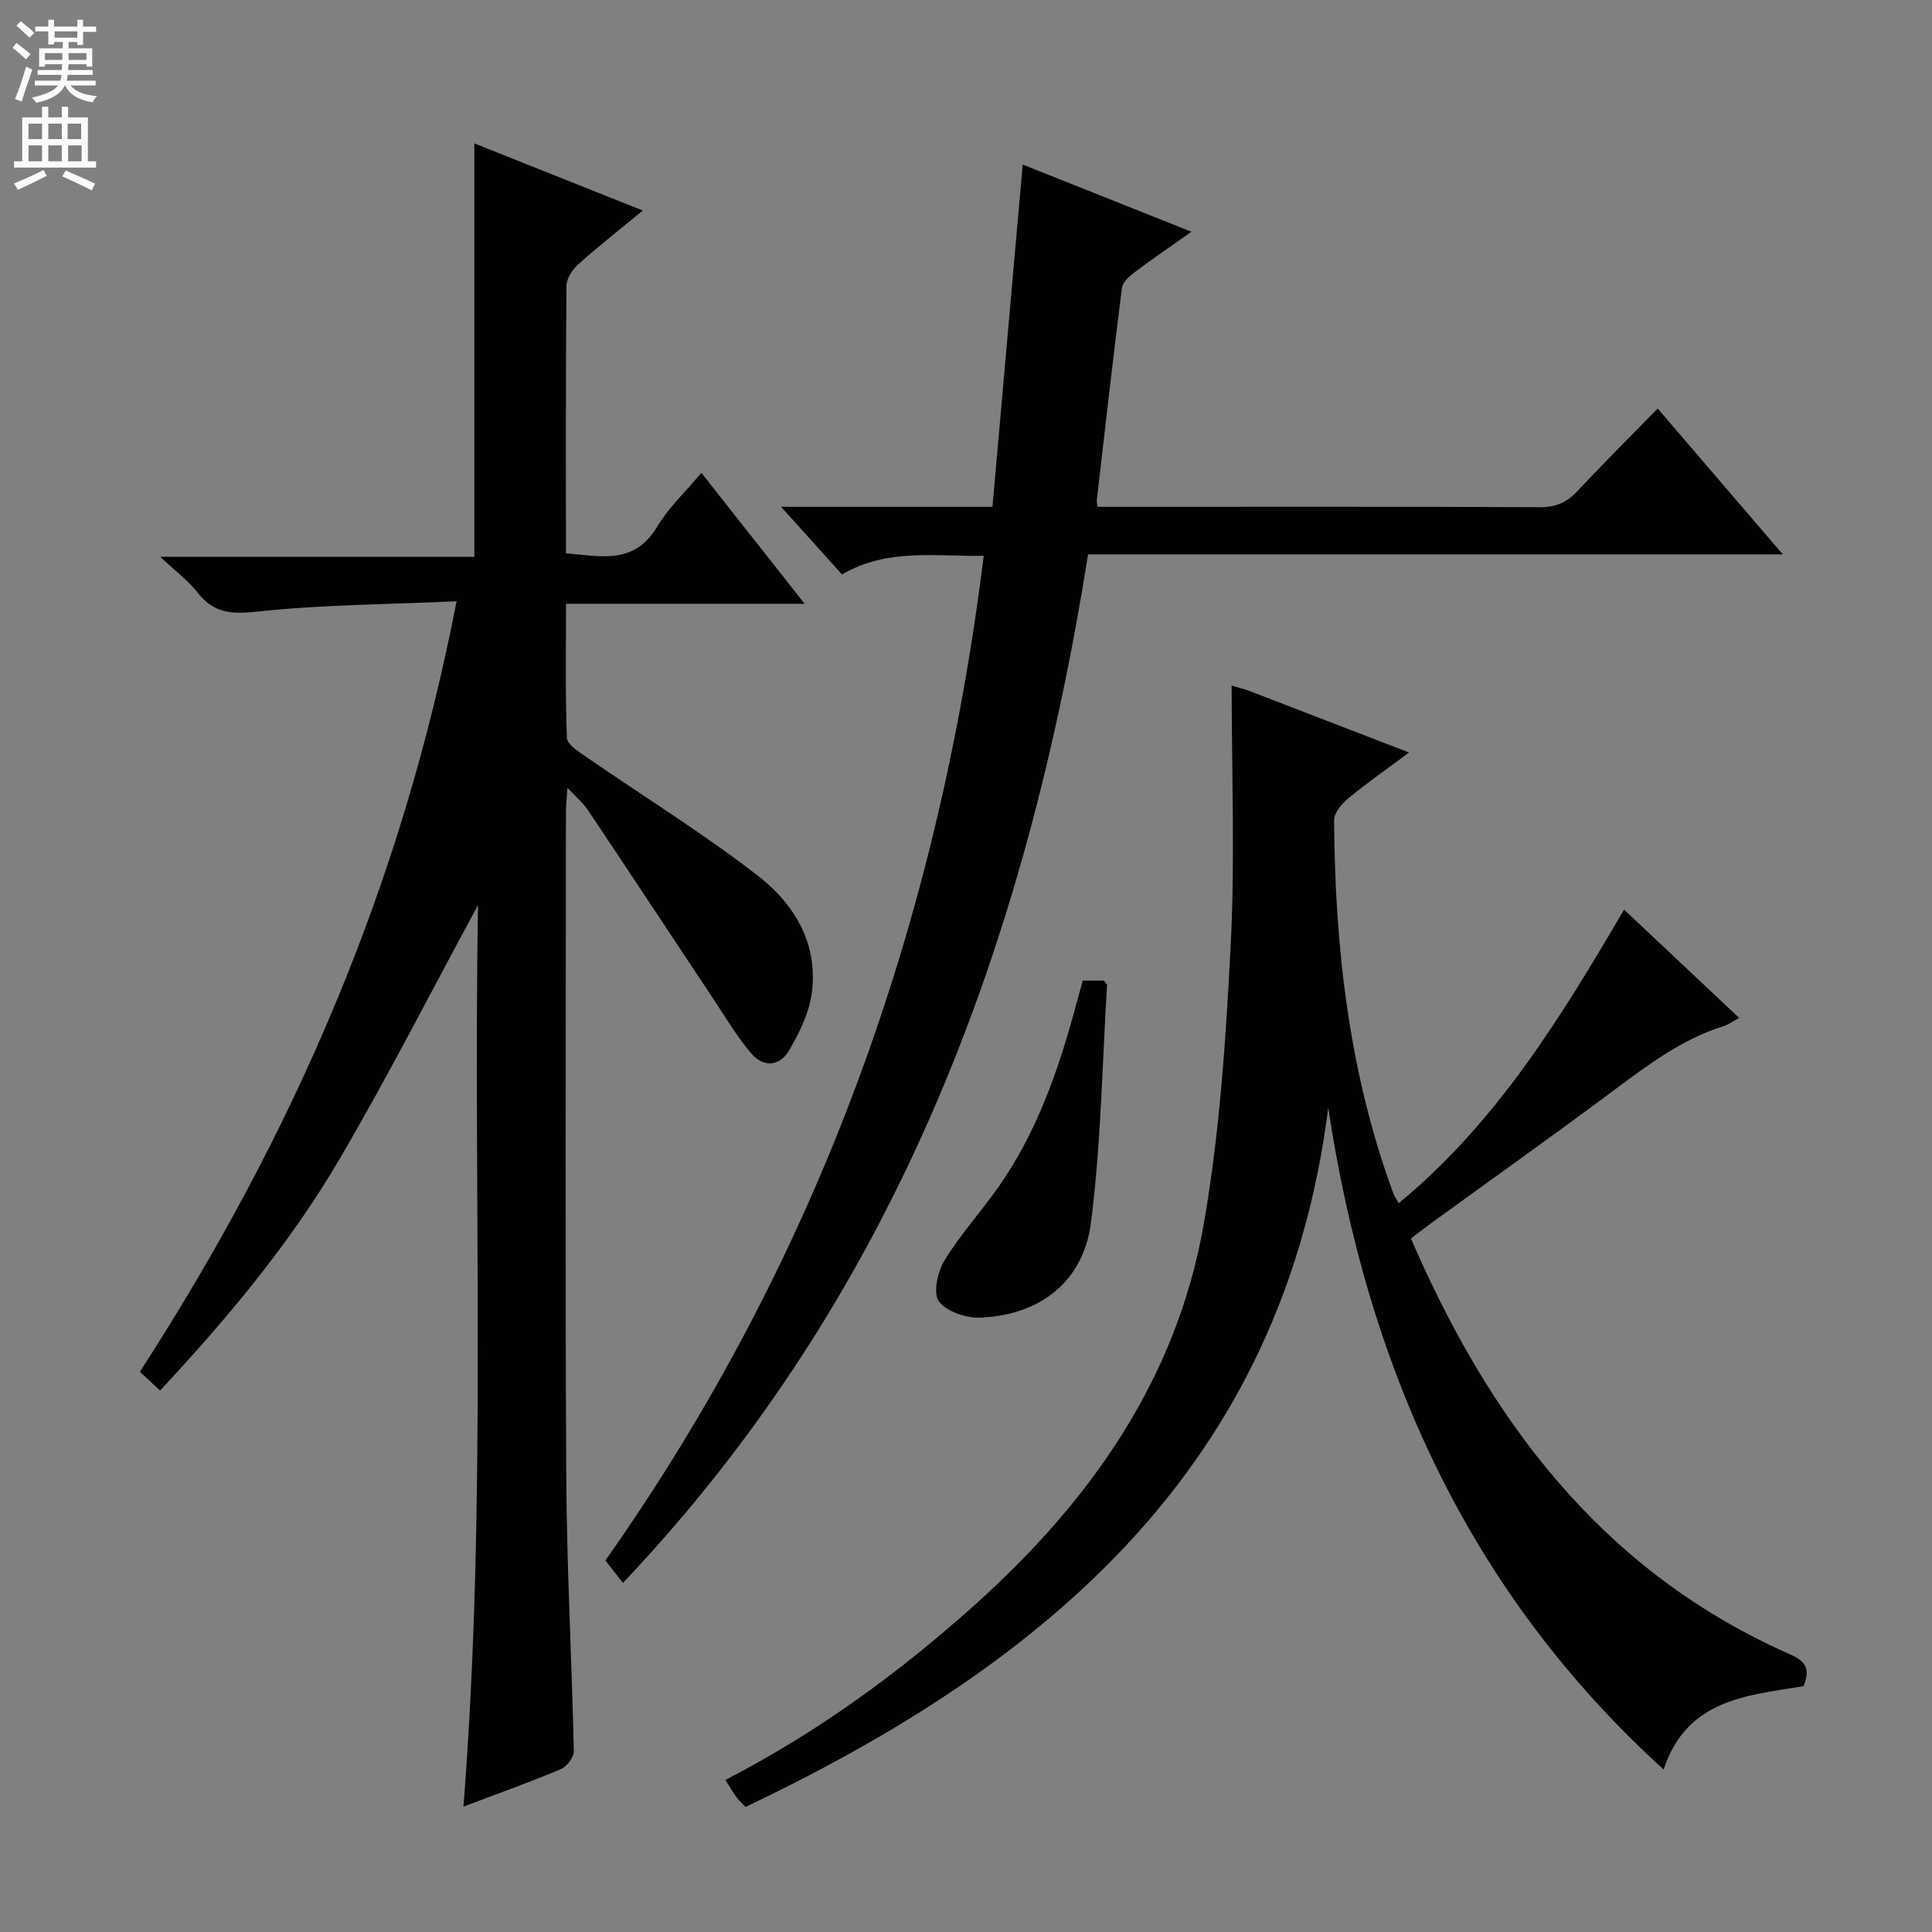 <svg enable-background="new 0 0 400 400" viewBox="0 0 400 400" xmlns="http://www.w3.org/2000/svg"><rect x="0" y="0" width="400" height="400" fill="#808080" stroke="none"/><g fill="#010103"><path d="m94.53 124.49c-14.38.65-27.87.69-41.22 2.13-5.32.58-9.01.4-12.37-3.91-1.92-2.46-4.53-4.39-7.77-7.43h65.04c0-28.7 0-56.86 0-85.59 11.5 4.58 22.82 9.09 34.88 13.9-4.8 3.95-9.21 7.41-13.37 11.13-1.21 1.08-2.43 2.94-2.44 4.46-.17 18.32-.11 36.64-.11 55.37 7.19.6 14.14 2.45 18.89-5.51 2.34-3.93 5.83-7.18 9.15-11.15 7.12 9.03 13.93 17.67 21.39 27.12-16.95 0-32.85 0-49.41 0 0 9.56-.17 18.67.18 27.76.05 1.35 2.38 2.81 3.9 3.87 11.88 8.21 24.22 15.83 35.62 24.65 7.71 5.96 12.72 14.38 11.1 24.82-.61 3.93-2.56 7.81-4.59 11.32-1.97 3.42-5.38 3.62-7.89.65-2.97-3.52-5.35-7.55-7.91-11.4-8.64-12.99-17.22-26.03-25.9-39-.97-1.45-2.39-2.61-4.21-4.55-.15 2.25-.32 3.65-.32 5.06-.01 45.83-.18 91.66.07 137.49.1 18.95 1.15 37.9 1.56 56.85.03 1.27-1.43 3.23-2.67 3.75-6.41 2.7-12.98 5.03-20.18 7.76 4.91-62.53 2-124.68 3.01-186.64-9.51 17.54-18.55 35.3-28.6 52.47-10.19 17.42-23.12 32.9-37.22 48.03-1.43-1.34-2.7-2.52-4.18-3.89 15.81-24.44 29.45-49.69 40.52-76.3 11.02-26.46 19.31-53.69 25.05-83.22z"/><path d="m255 141.95c1.66.49 2.62.7 3.54 1.05 10.69 4.11 21.38 8.24 33.19 12.8-4.59 3.42-8.72 6.29-12.58 9.48-1.36 1.12-2.95 3.03-2.94 4.56.17 26.39 3.1 52.37 12.3 77.33.17.46.48.87 1.08 1.93 20.23-16.64 33.52-38.38 46.66-60.77 8.01 7.53 15.71 14.79 23.83 22.42-1.33.71-2.22 1.38-3.21 1.69-8.57 2.69-15.58 7.96-22.66 13.24-12.54 9.35-25.3 18.41-37.96 27.61-1.33.96-2.62 1.98-4.13 3.13 16.16 37.38 39.1 68.22 77.12 85.48 2.93 1.33 6.22 2.28 4.18 7.2-11.44 1.9-24.19 2.61-28.98 17.26-40.73-36.99-61.37-83.72-69.44-136.97-9.4 74.14-58.15 115.01-120.64 144.71-.76-.8-1.4-1.34-1.87-1.99-.77-1.07-1.43-2.21-2.31-3.6 19.04-9.8 36.01-22.2 51.78-36.36 23.79-21.37 41.6-46.59 47.22-78.48 3.36-19.07 4.62-38.59 5.62-57.97.92-17.72.2-35.54.2-53.75z"/><path d="m128.97 327.73c-1.37-1.75-2.38-3.06-3.63-4.66 43.88-62.19 68.9-131.8 78.33-208-9.97.19-19.93-1.63-29.34 3.86-3.88-4.3-7.76-8.6-12.62-14h21.68 22.09c2.08-23.55 4.15-46.96 6.26-70.86 11.14 4.44 22.6 9 34.93 13.91-4.38 3.1-8.13 5.64-11.74 8.37-1.11.84-2.5 2.08-2.65 3.28-1.86 14.66-3.51 29.34-5.21 44.02-.02.16.04.33.15 1.28h4.62c28.99 0 57.99-.06 86.98.08 3.3.01 5.59-.99 7.79-3.35 5.33-5.72 10.88-11.23 16.6-17.08 8.65 10.09 16.94 19.75 25.9 30.2-48.45 0-95.96 0-143.83 0-12.68 79.71-39.25 152.73-96.31 212.95z"/><path d="m224.17 203.02h4.41c.29.44.63.73.62.99-1 16.37-1.25 32.84-3.32 49.07-1.56 12.24-10.45 19.14-22.79 19.72-2.96.14-7.06-1.21-8.7-3.35-1.26-1.65-.28-6.12 1.14-8.46 3.17-5.23 7.34-9.83 10.91-14.84 8.22-11.55 12.75-24.7 16.39-38.23.43-1.58.87-3.16 1.34-4.9z"/></g><path d="m2.6 9.9.8-1c.9.7 1.9 1.4 2.9 2.3l-.9 1.1c-1.1-1-2-1.8-2.8-2.4zm.5 10.6c.9-2.1 1.6-4.3 2.3-6.7.4.2.8.4 1.3.6-.7 2.1-1.5 4.3-2.2 6.6zm.3-15.2.9-.9c1 .8 2 1.6 2.8 2.4l-1 1c-.9-.9-1.8-1.7-2.7-2.5zm12.6-1.2h1.2v1.4h2.7v1.1h-2.7v2.7h-1.2v-.6h-1.8v1.3h4.9v3.8h-1.2v-.5h-3.7c0 .4-.1.9-.1 1.2h5.1v1h-5.2c0 .5-.1.9-.2 1.2h6v1h-5.2c1.1 1.3 2.9 2 5.5 2.2-.4.4-.7.8-.9 1.3-2.9-.5-4.8-1.6-5.7-3.5h-.1c-.8 1.7-2.7 2.9-5.9 3.6-.2-.4-.6-.8-.9-1.1 2.8-.6 4.6-1.4 5.4-2.5h-4.8v-1h5.3c.1-.3.2-.7.2-1.2h-4.9v-1h5c0-.4 0-.8.1-1.2h-3.6v.5h-1.2v-3.8h4.9v-1.3h-1.8v.5h-1.2v-2.7h-2.7v-1h2.7v-1.4h1.2v1.4h4.8zm-6.7 8.3h3.6c0-.4 0-.9 0-1.4h-3.6zm1.9-4.6h4.8v-1.3h-4.7v1.3zm6.7 3.2h-3.7v1.4h3.7z" fill="#fcfafa"/><path d="m8.7 22.1h1.3v2.2h2.8v-2.2h1.3v2.2h4.1v9.1h1.7v1.3h-17v-1.3h1.7v-9.1h4.1zm.3 13.1.7 1.2c-1.8.9-3.8 1.9-6 2.9-.2-.4-.5-.8-.8-1.3 2.3-1 4.4-1.9 6.1-2.8zm-3.1-6.4h2.8v-3.2h-2.8zm0 4.6h2.8v-3.3h-2.8zm4.1-4.6h2.8v-3.2h-2.8zm0 4.6h2.8v-3.3h-2.8zm3.6 1.9c2.1.9 4.1 1.8 6.1 2.7l-.7 1.4c-2.2-1.1-4.2-2-6.1-2.9zm3.2-9.7h-2.8v3.2h2.8zm-2.7 7.8h2.8v-3.3h-2.8z" fill="#fcfafa"/></svg>